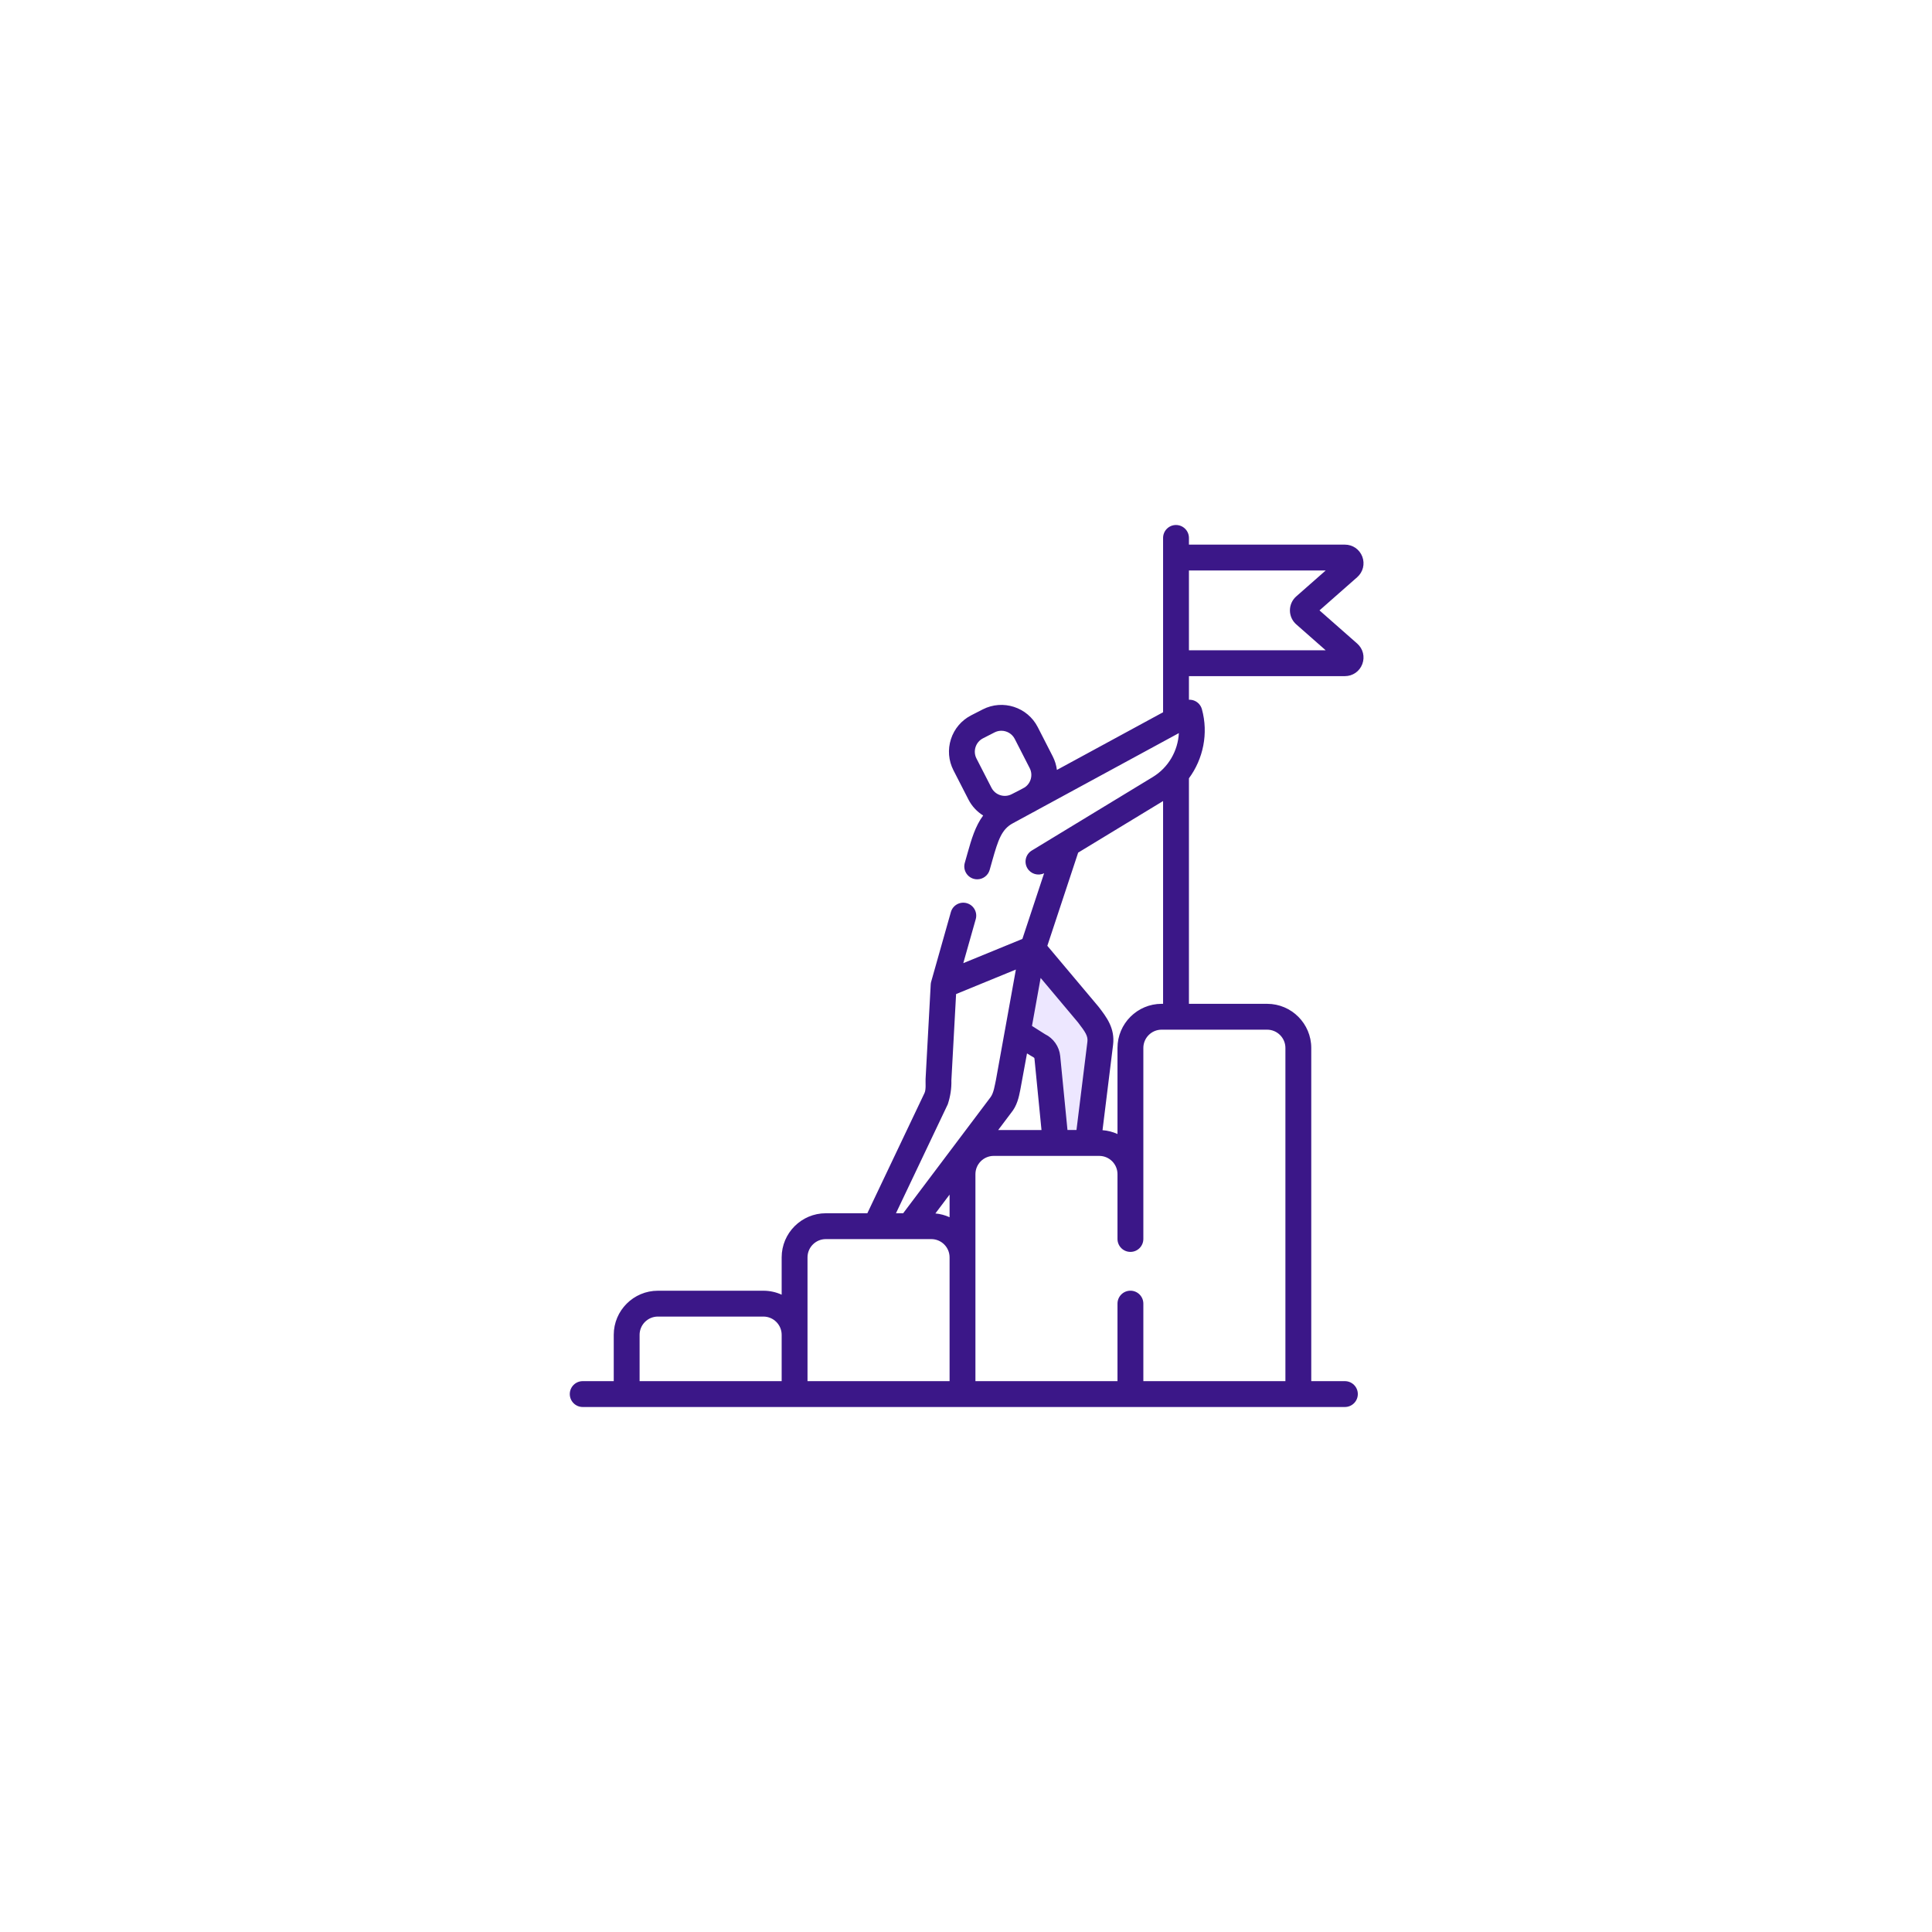 <svg width="92" height="92" viewBox="0 0 92 92" fill="none" xmlns="http://www.w3.org/2000/svg">
<g filter="url(#filter0_d)">
<path d="M64 19.5H56V24.5H64L62.5 22L63.5 20.5L64 19.5Z" fill="white"/>
<path d="M50 30.5L56 27.5H56.5L56 30L50.5 33.5L49.5 38L48.5 42.5L48 45L46.5 47L43.5 51H42L44.5 45L45 41L45.5 38L46.5 34.5L47.5 32L47 31.5L45.5 29L46 28L48.5 27L50 30.5Z" fill="white"/>
<path d="M52 47.5H50V43.5L48.5 42.5V41L49.5 38.5L52.5 42L52 47.5Z" fill="#EDE7FF"/>
<path d="M62 59.5H30V56L30.5 55H37.5L38 53L38.5 51.5H46V47.5H54V43L54.5 41.5H60.5L62 42.5V59.5Z" fill="white"/>
<path d="M64.628 23.646L62.833 22.066L64.628 20.486C64.907 20.239 65.003 19.856 64.872 19.508C64.74 19.16 64.415 18.935 64.043 18.935H56.616V18.616C56.616 18.276 56.34 18 56 18C55.66 18 55.385 18.276 55.385 18.616V26.917L50.329 29.663C50.301 29.44 50.234 29.222 50.129 29.016L49.417 27.625C48.928 26.67 47.753 26.292 46.799 26.78L46.248 27.062C45.785 27.3 45.443 27.702 45.283 28.197C45.124 28.691 45.166 29.218 45.403 29.681L46.116 31.072C46.282 31.396 46.528 31.653 46.817 31.834C46.439 32.343 46.259 32.969 46.075 33.619L45.942 34.089C45.849 34.416 46.04 34.757 46.367 34.849C46.423 34.865 46.479 34.872 46.535 34.872C46.803 34.872 47.05 34.695 47.127 34.424L47.259 33.955C47.529 33.004 47.695 32.494 48.222 32.208L49.168 31.694L49.284 31.634C49.323 31.615 49.359 31.592 49.396 31.57L56.136 27.91C56.093 28.753 55.64 29.549 54.893 30.002L50.51 32.665C50.505 32.668 50.5 32.671 50.495 32.674L49.131 33.503C48.841 33.679 48.748 34.058 48.925 34.349C49.091 34.623 49.437 34.72 49.72 34.583L48.685 37.711L47.928 38.021L45.871 38.864L46.464 36.769C46.556 36.442 46.366 36.101 46.039 36.009C45.711 35.916 45.371 36.106 45.279 36.434L44.342 39.746C44.33 39.788 44.322 39.835 44.32 39.88L44.075 44.383C44.067 44.554 44.104 44.879 44.025 45.047L41.302 50.774H39.324C38.165 50.774 37.222 51.717 37.222 52.875V54.652C36.957 54.531 36.662 54.463 36.352 54.463H31.328C30.169 54.463 29.226 55.405 29.226 56.564V58.769H27.748C27.408 58.769 27.133 59.044 27.133 59.384C27.133 59.724 27.408 60 27.748 60H64.042C64.382 60 64.658 59.724 64.658 59.384C64.658 59.044 64.382 58.769 64.042 58.769H62.441V42.903C62.441 41.744 61.498 40.801 60.34 40.801H56.616V30.062C57.298 29.137 57.551 27.925 57.234 26.773C57.184 26.591 57.055 26.443 56.882 26.369C56.797 26.333 56.706 26.317 56.616 26.321V25.197H64.042C64.415 25.197 64.74 24.972 64.871 24.624C65.003 24.276 64.907 23.892 64.628 23.646ZM46.455 28.575C46.514 28.393 46.639 28.245 46.809 28.158L47.36 27.876C47.464 27.823 47.575 27.798 47.684 27.798C47.944 27.798 48.195 27.94 48.321 28.186L49.033 29.577C49.2 29.902 49.092 30.296 48.796 30.495L48.596 30.604L48.172 30.821C47.822 31 47.391 30.861 47.212 30.51L46.499 29.12C46.412 28.95 46.396 28.756 46.455 28.575ZM45.218 50.963C45.009 50.868 44.781 50.805 44.542 50.783L45.218 49.886V50.963ZM48.141 46.003C48.437 45.649 48.519 45.234 48.585 44.9C48.601 44.821 48.905 43.162 48.905 43.162C48.905 43.162 49.192 43.341 49.223 43.354C49.243 43.363 49.258 43.383 49.26 43.407L49.595 46.812H47.532L48.141 46.003ZM51.781 42.606L51.261 46.809H50.832L50.486 43.287C50.441 42.836 50.165 42.442 49.761 42.246L49.142 41.854L49.554 39.568C49.554 39.568 51.291 41.632 51.332 41.685C51.691 42.152 51.814 42.339 51.781 42.606ZM45.132 45.585C45.256 45.211 45.314 44.83 45.304 44.442L45.528 40.336L48.375 39.169L47.858 42.035C47.856 42.043 47.854 42.051 47.853 42.059L47.425 44.429C47.37 44.675 47.321 45.047 47.168 45.249L43.008 50.774H42.665L45.132 45.585ZM30.457 56.564C30.457 56.084 30.848 55.694 31.328 55.694H36.352C36.832 55.694 37.222 56.084 37.222 56.564V58.769H30.457V56.564ZM38.453 56.564V52.875C38.453 52.395 38.844 52.005 39.324 52.005H44.348C44.828 52.005 45.218 52.395 45.218 52.875V58.769H38.453L38.453 56.564ZM61.21 42.903V58.769H54.445V55.078C54.445 54.738 54.17 54.462 53.83 54.462C53.489 54.462 53.214 54.738 53.214 55.078V58.769H46.449V48.913C46.449 48.433 46.84 48.043 47.319 48.043H52.344C52.824 48.043 53.214 48.433 53.214 48.913V51.998C53.214 52.338 53.489 52.614 53.83 52.614C54.17 52.614 54.445 52.338 54.445 51.998V42.903C54.445 42.422 54.836 42.032 55.316 42.032H55.994C55.996 42.032 55.998 42.032 56 42.032C56.002 42.032 56.004 42.032 56.006 42.032H60.339C60.819 42.032 61.21 42.423 61.21 42.903ZM55.316 40.801C54.157 40.801 53.214 41.744 53.214 42.903V47.001C52.994 46.9 52.753 46.837 52.501 46.818L53.003 42.757C53.101 41.966 52.698 41.441 52.307 40.934C52.266 40.88 49.873 38.039 49.873 38.039L51.341 33.601L55.385 31.145V40.801H55.316ZM56.616 23.965V20.166H63.128L61.725 21.401C61.534 21.569 61.425 21.812 61.425 22.066C61.425 22.32 61.534 22.563 61.725 22.731L63.128 23.966L56.616 23.965Z" fill="#3B1788"/>
</g>
<defs>
<filter id="filter0_d" x="0" y="0" width="92" height="92" filterUnits="userSpaceOnUse" color-interpolation-filters="sRGB">
<feFlood flood-opacity="0" result="BackgroundImageFix"/>
<feColorMatrix in="SourceAlpha" type="matrix" values="0 0 0 0 0 0 0 0 0 0 0 0 0 0 0 0 0 0 127 0"/>
<feOffset dy="7"/>
<feGaussianBlur stdDeviation="12.5"/>
<feColorMatrix type="matrix" values="0 0 0 0 0.081 0 0 0 0 0.007 0 0 0 0 0.317 0 0 0 0.15 0"/>
<feBlend mode="normal" in2="BackgroundImageFix" result="effect1_dropShadow"/>
<feBlend mode="normal" in="SourceGraphic" in2="effect1_dropShadow" result="shape"/>
</filter>
</defs>
</svg>
